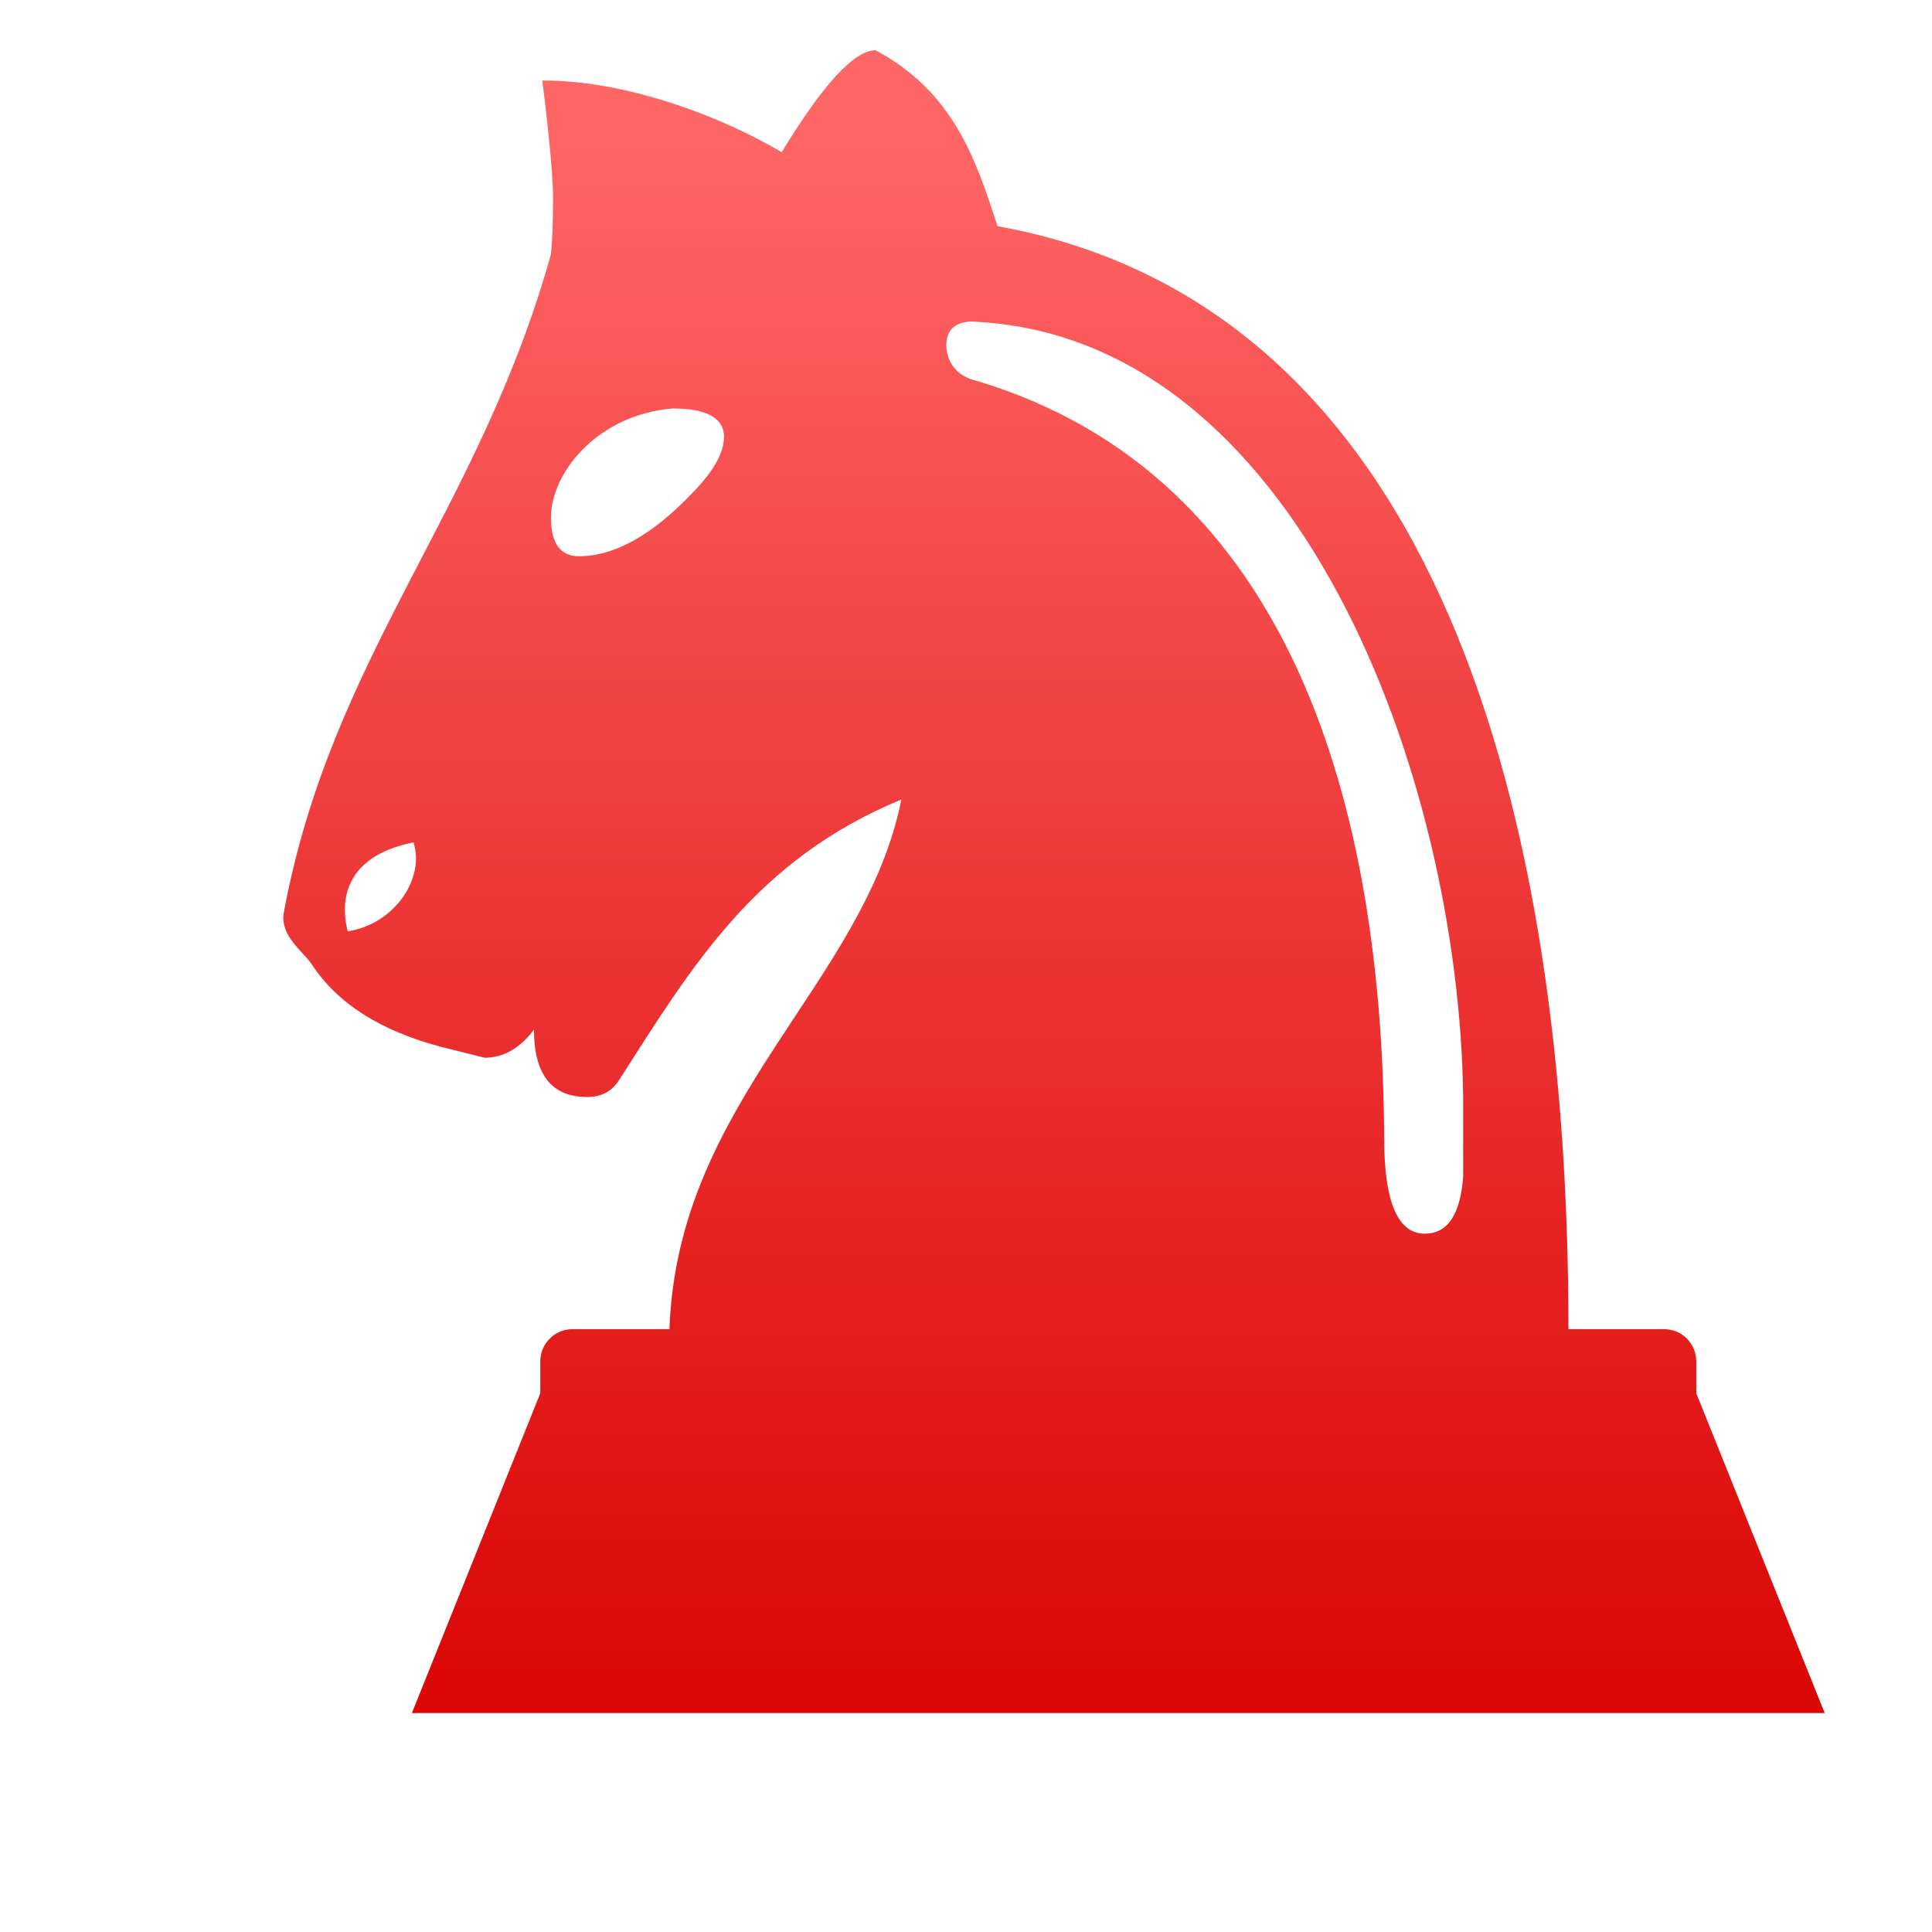 <svg xmlns="http://www.w3.org/2000/svg" xmlns:xlink="http://www.w3.org/1999/xlink" width="64" height="64" viewBox="0 0 64 64" version="1.1">
<defs> <linearGradient id="linear0" gradientUnits="userSpaceOnUse" x1="0" y1="0" x2="0" y2="1" gradientTransform="matrix(55.992,0,0,56,4.004,4)"> <stop offset="0" style="stop-color:#ff6666;stop-opacity:1;"/> <stop offset="1" style="stop-color:#d90000;stop-opacity:1;"/> </linearGradient> </defs>
<g id="surface1">
<path style=" stroke:none;fill-rule:nonzero;fill:url(#linear0);fill-opacity:1;" d="M 29.008 1.664 C 28.301 1.664 27.258 2.793 25.895 5.043 C 23.844 3.824 20.699 2.656 17.965 2.668 C 18.203 4.586 18.32 5.883 18.32 6.555 C 18.32 7.367 18.297 7.996 18.25 8.426 C 15.863 16.965 10.988 21.707 9.402 30.223 C 9.262 31.004 10.043 31.516 10.328 31.945 C 11.176 33.242 12.609 34.152 14.637 34.684 C 15.586 34.922 16.059 35.039 16.059 35.039 C 16.672 35.039 17.219 34.73 17.688 34.109 C 17.688 35.594 18.277 36.34 19.453 36.34 C 19.93 36.34 20.277 36.148 20.516 35.766 C 22.941 31.98 25.027 28.484 29.859 26.484 C 28.637 32.598 22.445 36.434 22.176 44.031 L 18.961 44.031 C 18.375 44.031 17.898 44.508 17.898 45.098 L 17.898 46.152 L 13.645 56.746 L 60.445 56.746 L 56.191 46.152 L 56.191 45.098 C 56.191 44.508 55.715 44.031 55.129 44.031 L 51.957 44.031 C 51.957 27.09 47.707 10.141 33.043 7.492 C 32.328 5.293 31.602 3.059 29.012 1.668 M 32.262 10.656 C 42.98 11.152 48.332 25.676 48.469 36.328 L 48.469 38.992 C 48.371 40.242 47.953 40.867 47.195 40.867 C 46.301 40.867 45.852 39.809 45.852 37.699 C 45.801 26.812 42.836 15.789 32.398 12.629 C 31.41 12.418 31.348 11.633 31.348 11.441 C 31.348 10.914 31.648 10.648 32.262 10.648 Z M 22.289 13.531 C 23.418 13.531 23.984 13.852 23.984 14.473 C 23.984 14.996 23.633 15.621 22.926 16.34 C 21.602 17.73 20.352 18.426 19.172 18.426 C 18.559 18.426 18.25 17.996 18.25 17.129 C 18.266 15.621 19.828 13.73 22.289 13.531 Z M 13.711 27.922 L 13.703 27.926 C 14.07 29.062 13.109 30.602 11.52 30.852 C 11.191 29.555 11.668 28.305 13.711 27.902 Z M 13.711 27.922 "/>
</g>
</svg>
